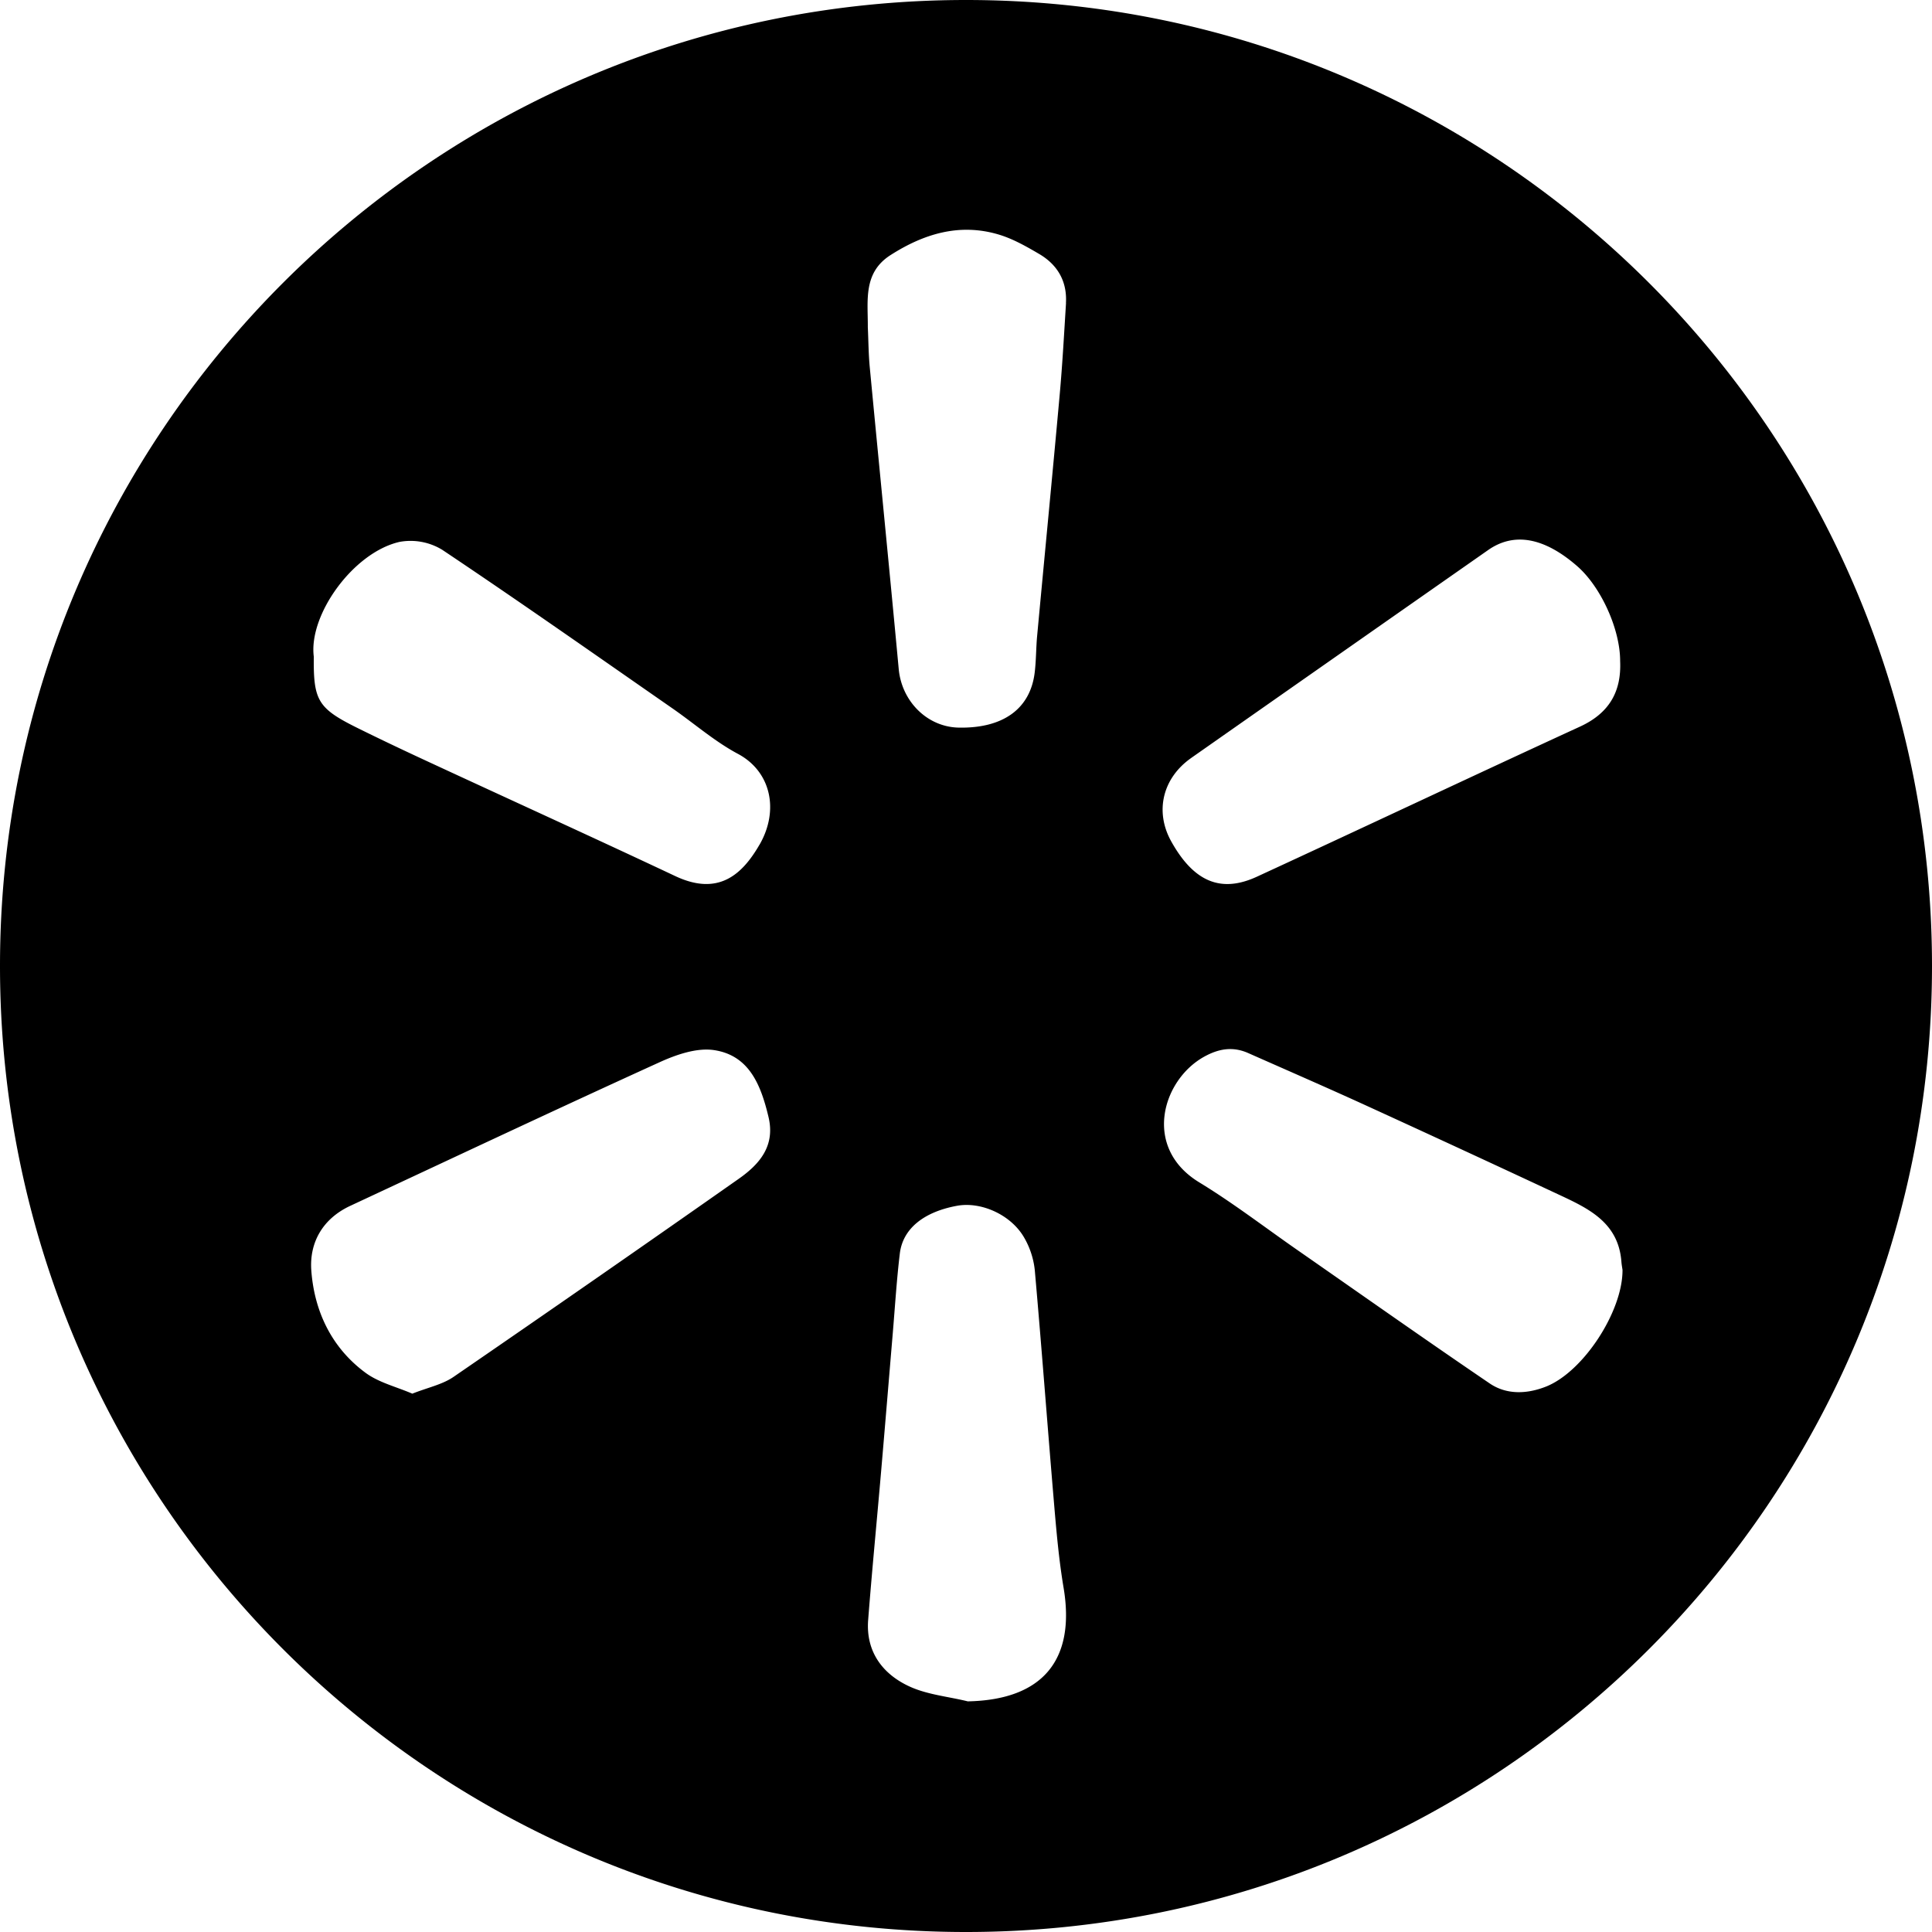 <svg id="Layer_1" data-name="Layer 1" xmlns="http://www.w3.org/2000/svg" viewBox="0 0 1000 1000"><path d="M500,0C223.86,0,0,223.86,0,500s223.86,500,500,500,500-223.86,500-500S776.14,0,500,0ZM382.33,610.18q-73.5,51.62-147.54,102.47c-5.8,4-13.27,5.49-21.38,8.71-8.27-3.57-17.25-5.71-24.12-10.74-17.69-13-26.63-31.94-28.17-53.18-1-14.43,6-26.71,20.2-33.31,53.27-24.84,106.42-49.9,159.91-74.24,8.75-4,19.4-7.7,28.39-6.35,18.32,2.76,24.27,18.33,28.15,34.57C401.37,593.19,393.1,602.62,382.33,610.18Zm10.8-173c-9.19,15.93-21.59,26.65-43.62,16.28-41.7-19.64-83.67-38.71-125.5-58.1-13-6-25.93-12.11-38.76-18.45-20.73-10.25-23.07-14.23-22.83-37-2.79-21.61,20.36-53.92,44.35-59.42a31.49,31.49,0,0,1,22.15,4.1c40.09,26.81,79.55,54.57,119.17,82.09,11.32,7.85,21.85,17.12,33.91,23.54C399.09,399.37,403.39,419.44,393.13,437.22Zm107.64,443.4c-10.14-2.48-21-3.44-30.27-7.78-13.78-6.42-22.37-18-21.15-34.2,2-25.86,4.54-51.67,6.76-77.52,2.05-23.72,4-47.44,6-71.16,1.15-13.72,2-27.47,3.64-41.13,1.55-12.85,12.41-21.51,29.57-24.67,12.63-2.33,28.32,4.78,35,16.84a42.47,42.47,0,0,1,5.28,16.43c3.6,40.6,6.61,81.25,10.06,121.86,1.21,14.23,2.49,28.49,4.85,42.56C556.81,859.44,539.44,879.92,500.77,880.62Zm51-723.72c-1,15.84-1.85,31.69-3.28,47.49-3.75,41.61-7.81,83.2-11.67,124.8-.59,6.33-.49,12.73-1.27,19-2.3,18.81-16.45,28.93-39.37,28.46-16.3-.34-29.45-13.63-31-30.29-4.85-52.12-10.05-104.2-15-156.31-.65-6.86-.67-13.77-1-20.65.11-13.67-2.58-28.16,11.75-37.32,17.2-11,35.64-16.67,55.87-10.68,7.49,2.22,14.57,6.27,21.37,10.27C547.52,137.23,552.39,145.79,551.73,156.9Zm64.82,235.44q76.8-53.83,153.68-107.6c13.41-9.38,29-6.52,46,8.27,12.36,10.72,22.34,32.74,22.31,49.19.73,16-5.82,27.07-20.81,33.95-55.84,25.66-111.4,51.94-167.21,77.67-18.76,8.65-32.77,2.49-44.35-18.31C597.63,420.05,601.7,402.76,616.55,392.34ZM800.23,717.69c-9.73,3.85-20.33,4.38-29.17-1.63-33.74-22.93-67.08-46.47-100.57-69.77C654,634.78,637.92,622.46,620.75,612c-29.5-17.94-19.24-52.92,2.43-65,7.57-4.22,14.84-5.44,22.74-2,20.33,9,40.71,17.86,60.92,27.1q49.85,22.8,99.49,46c15.54,7.25,31.37,14.44,32.91,35,.12,1.58.42,3.15.57,4.22C839.92,678.78,819.57,710,800.23,717.69Z"/></svg>